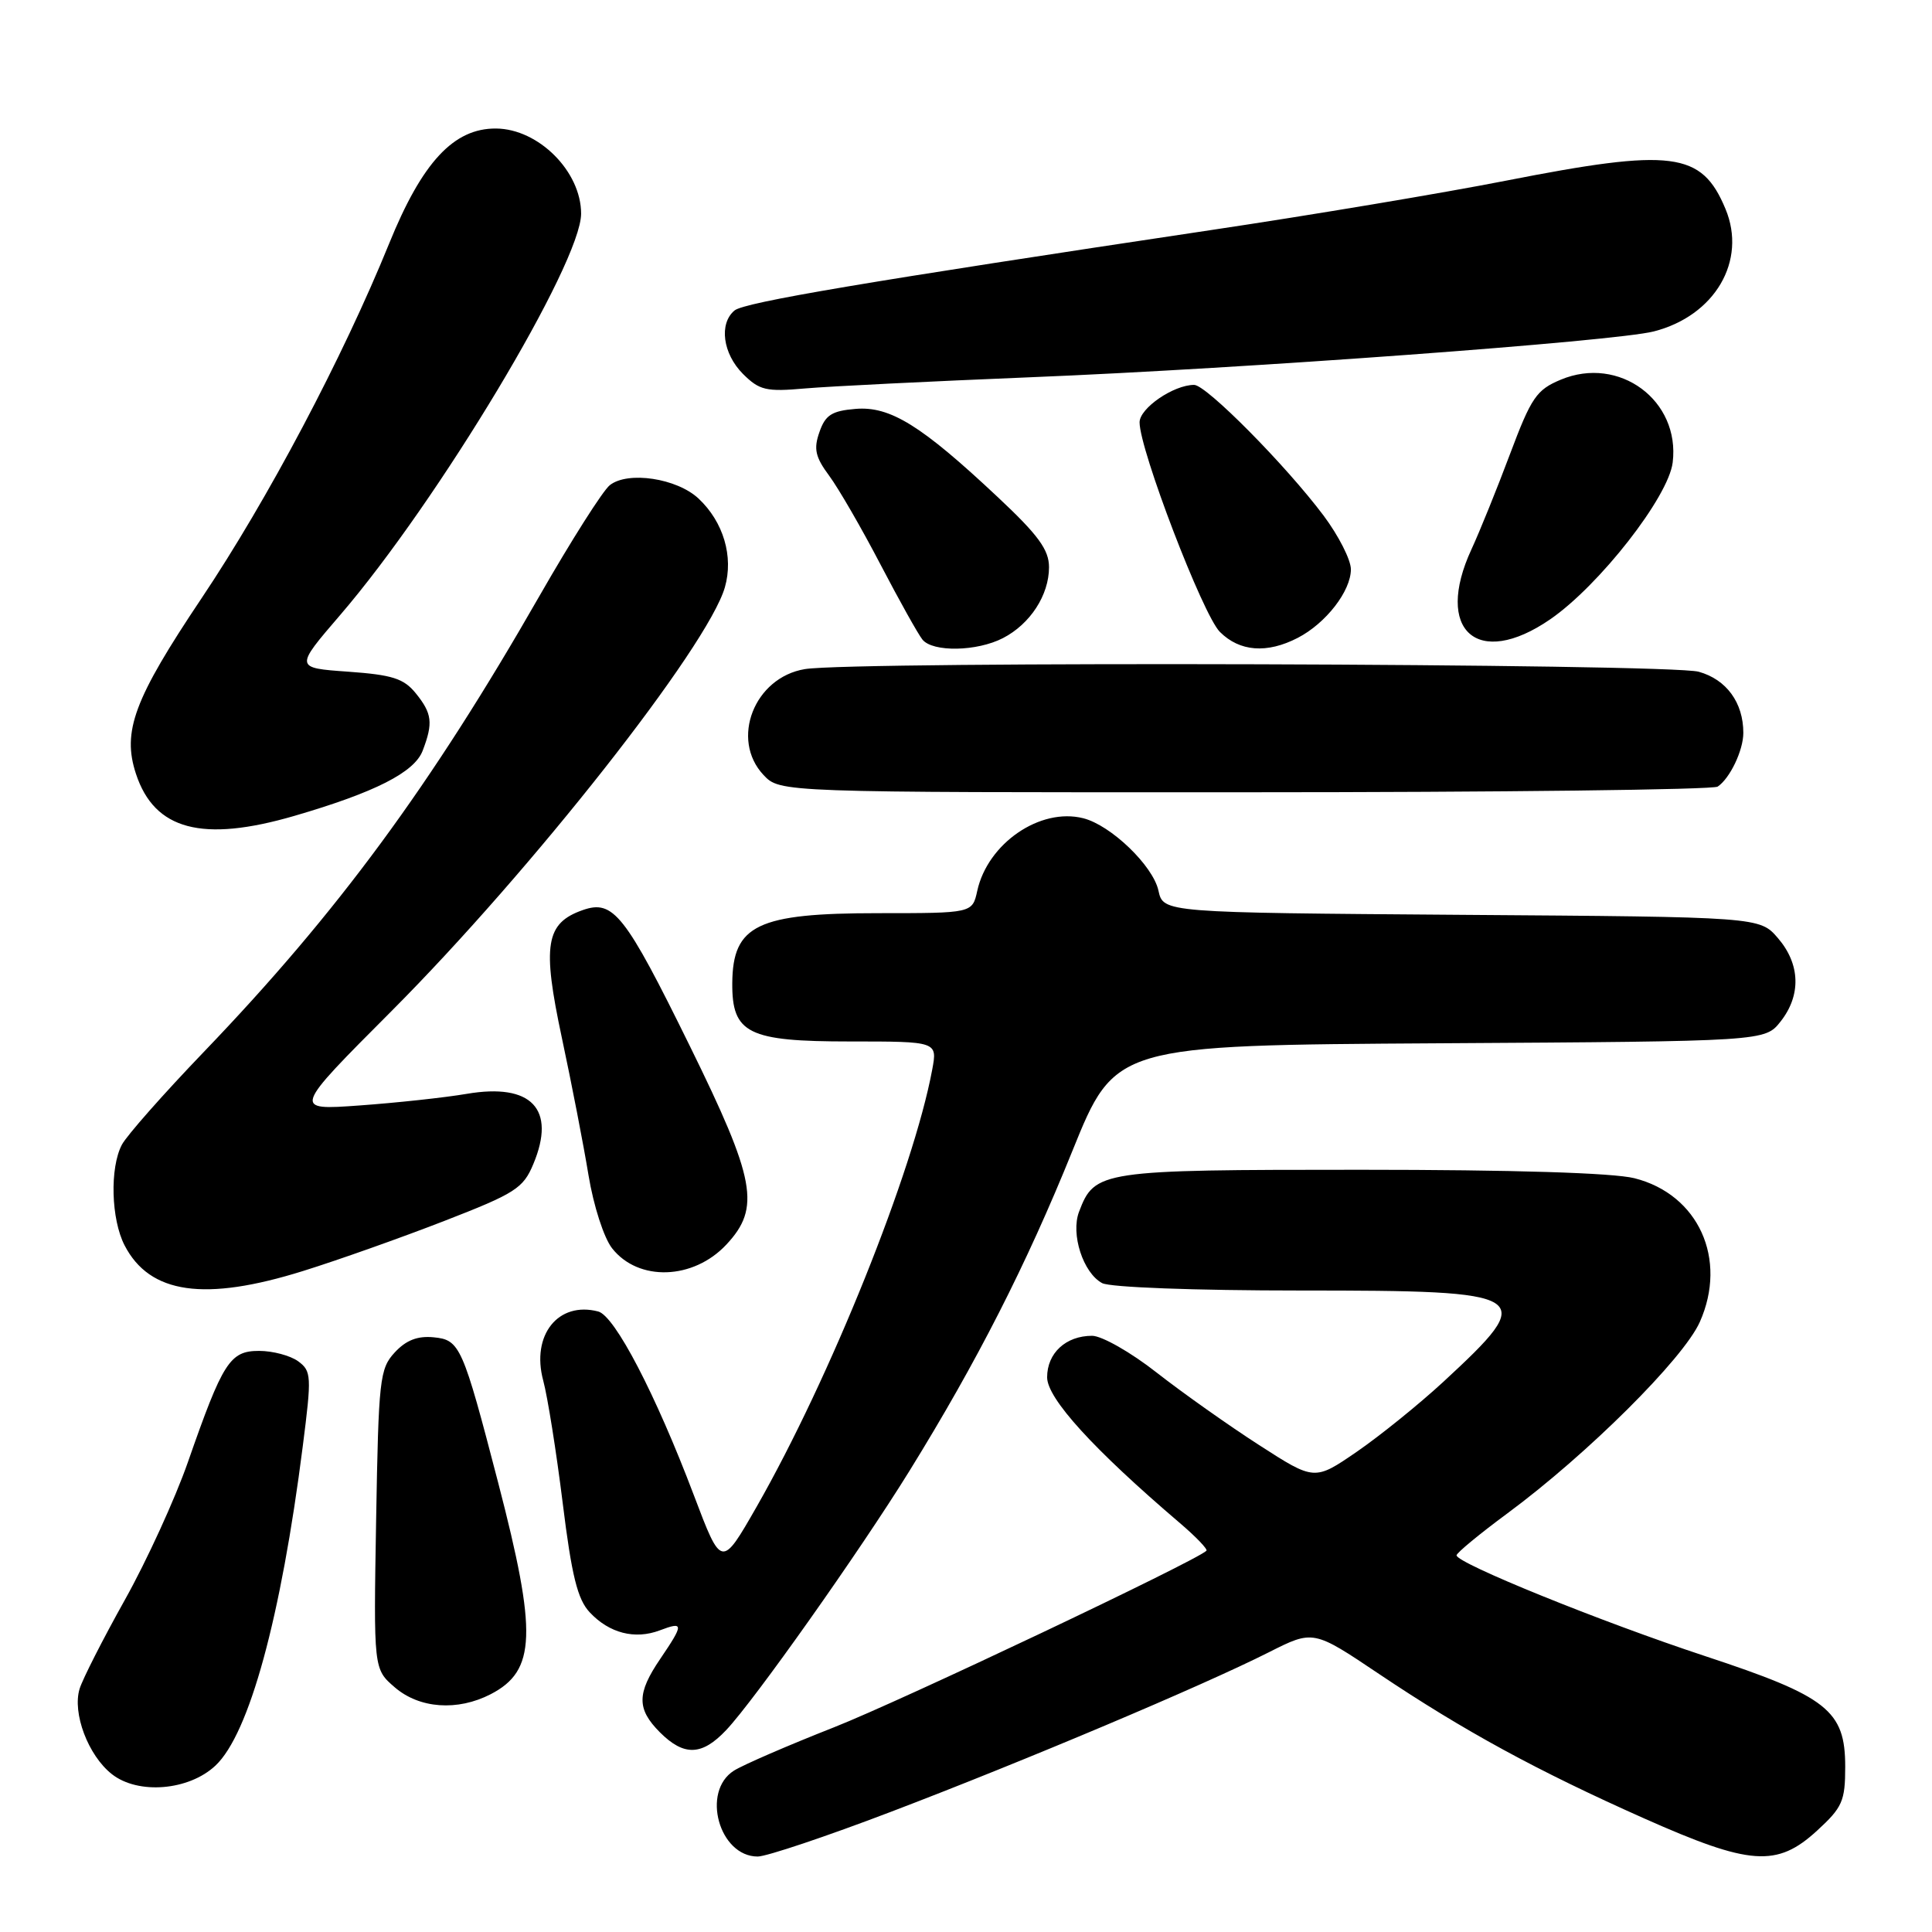 <?xml version="1.0" encoding="UTF-8" standalone="no"?>
<!DOCTYPE svg PUBLIC "-//W3C//DTD SVG 1.1//EN" "http://www.w3.org/Graphics/SVG/1.1/DTD/svg11.dtd" >
<svg xmlns="http://www.w3.org/2000/svg" xmlns:xlink="http://www.w3.org/1999/xlink" version="1.1" viewBox="0 0 256 256">
 <g >
 <path fill="currentColor"
d=" M 118.09 240.06 C 135.70 233.35 159.30 223.39 168.12 218.94 C 174.02 215.96 174.02 215.96 182.76 221.83 C 193.96 229.34 203.66 234.63 217.86 240.95 C 231.91 247.20 235.45 247.45 240.76 242.58 C 244.13 239.49 244.50 238.66 244.50 234.10 C 244.50 226.64 242.15 224.79 225.93 219.44 C 212.16 214.90 193.00 207.13 193.00 206.09 C 193.00 205.77 196.04 203.26 199.75 200.52 C 210.32 192.71 223.05 180.05 225.23 175.18 C 228.95 166.84 225.06 158.26 216.57 156.12 C 213.74 155.41 200.50 155.00 180.28 155.00 C 145.78 155.00 145.05 155.11 142.98 160.56 C 141.85 163.52 143.52 168.67 146.04 170.02 C 147.09 170.58 158.28 171.00 172.31 171.00 C 203.22 171.00 203.88 171.42 191.25 183.10 C 188.03 186.07 182.88 190.23 179.79 192.36 C 174.18 196.21 174.18 196.21 166.84 191.48 C 162.80 188.88 156.70 184.56 153.27 181.88 C 149.85 179.19 145.99 177.00 144.71 177.00 C 141.23 177.00 138.75 179.29 138.75 182.50 C 138.75 185.30 144.86 192.02 156.36 201.83 C 158.48 203.64 160.05 205.28 159.86 205.48 C 158.48 206.84 119.37 225.39 110.50 228.88 C 104.45 231.26 98.49 233.84 97.25 234.62 C 92.89 237.38 95.29 246.00 100.40 246.00 C 101.56 246.00 109.52 243.33 118.09 240.06 Z  M 28.55 233.95 C 33.02 229.75 37.23 214.38 40.12 191.62 C 41.31 182.31 41.27 181.67 39.50 180.37 C 38.46 179.62 36.14 179.00 34.33 179.00 C 30.46 179.00 29.53 180.46 24.89 193.76 C 23.21 198.57 19.46 206.78 16.54 212.00 C 13.62 217.22 10.93 222.52 10.55 223.77 C 9.56 226.99 11.68 232.61 14.82 235.08 C 18.29 237.82 25.02 237.27 28.55 233.95 Z  M 96.22 229.25 C 99.95 225.31 113.94 205.52 120.51 194.90 C 129.45 180.44 136.01 167.57 142.09 152.52 C 147.76 138.50 147.76 138.50 190.81 138.24 C 233.87 137.98 233.87 137.98 235.94 135.35 C 238.68 131.87 238.55 127.75 235.59 124.31 C 233.17 121.50 233.17 121.50 193.66 121.22 C 154.14 120.93 154.14 120.93 153.50 118.01 C 152.78 114.71 147.20 109.34 143.53 108.42 C 137.82 106.98 130.87 111.75 129.49 118.05 C 128.84 121.00 128.84 121.00 116.35 121.00 C 100.36 121.00 97.10 122.56 97.03 130.25 C 96.98 136.94 99.11 138.00 112.61 138.00 C 124.22 138.00 124.22 138.00 123.52 141.75 C 121.01 155.21 110.01 182.58 100.26 199.65 C 95.60 207.79 95.60 207.79 91.95 198.15 C 86.88 184.75 81.47 174.36 79.27 173.78 C 73.96 172.39 70.36 176.91 71.98 182.93 C 72.56 185.08 73.72 192.38 74.56 199.15 C 75.75 208.80 76.53 211.93 78.14 213.64 C 80.73 216.41 84.13 217.28 87.43 216.03 C 90.62 214.82 90.62 215.19 87.50 219.79 C 84.36 224.40 84.36 226.45 87.45 229.55 C 90.64 232.73 93.01 232.65 96.22 229.25 Z  M 65.02 224.49 C 71.03 221.38 71.20 216.46 66.02 196.50 C 61.30 178.34 60.95 177.54 57.47 177.20 C 55.33 176.99 53.81 177.58 52.31 179.20 C 50.31 181.36 50.16 182.74 49.84 201.33 C 49.50 221.16 49.50 221.16 52.31 223.58 C 55.58 226.40 60.62 226.76 65.02 224.49 Z  M 40.20 168.40 C 44.76 166.98 53.16 164.00 58.85 161.79 C 68.28 158.13 69.33 157.46 70.67 154.24 C 73.72 146.95 70.43 143.48 61.85 144.94 C 58.91 145.44 52.51 146.13 47.63 146.48 C 38.76 147.12 38.76 147.12 51.91 133.94 C 70.42 115.37 93.81 85.64 96.05 77.82 C 97.22 73.75 95.86 69.16 92.57 66.07 C 89.70 63.37 83.20 62.39 80.80 64.29 C 79.87 65.03 75.68 71.64 71.48 78.97 C 57.07 104.15 44.70 120.95 27.02 139.37 C 21.67 144.94 16.78 150.48 16.15 151.68 C 14.53 154.76 14.72 161.56 16.51 165.02 C 19.84 171.46 27.11 172.50 40.20 168.40 Z  M 96.25 164.91 C 100.81 160.03 100.14 156.36 91.40 138.59 C 82.81 121.12 81.27 119.17 77.22 120.59 C 72.29 122.32 71.82 125.20 74.45 137.52 C 75.74 143.56 77.33 151.75 77.98 155.72 C 78.65 159.78 80.02 164.03 81.11 165.41 C 84.59 169.84 91.87 169.60 96.25 164.91 Z  M 39.00 108.11 C 49.70 104.99 54.92 102.34 56.01 99.46 C 57.41 95.79 57.26 94.54 55.09 91.86 C 53.50 89.90 51.99 89.42 46.12 89.00 C 39.05 88.50 39.05 88.50 45.07 81.50 C 58.07 66.38 77.00 34.85 77.00 28.31 C 77.00 22.72 71.36 17.08 65.74 17.03 C 60.13 16.98 55.94 21.48 51.56 32.28 C 45.41 47.41 35.47 66.20 26.69 79.30 C 17.76 92.63 16.16 96.92 18.02 102.55 C 20.47 109.98 26.80 111.66 39.00 108.11 Z  M 227.60 104.23 C 229.22 103.15 231.00 99.43 231.00 97.11 C 231.00 93.10 228.76 90.03 225.09 89.01 C 221.13 87.91 113.12 87.59 106.65 88.66 C 99.94 89.77 96.74 97.97 101.17 102.69 C 103.35 105.00 103.35 105.00 164.92 104.98 C 198.79 104.98 227.00 104.64 227.60 104.23 Z  M 132.90 84.55 C 136.51 82.69 139.00 78.85 139.00 75.16 C 139.00 72.85 137.59 70.91 132.21 65.87 C 122.09 56.37 117.96 53.80 113.37 54.18 C 110.22 54.44 109.36 54.99 108.58 57.25 C 107.79 59.48 108.03 60.56 109.88 63.05 C 111.12 64.73 114.18 70.02 116.67 74.80 C 119.17 79.59 121.67 84.06 122.23 84.75 C 123.60 86.44 129.46 86.33 132.90 84.55 Z  M 171.96 84.52 C 175.69 82.59 179.00 78.32 179.00 75.44 C 179.00 74.18 177.37 70.98 175.39 68.33 C 170.39 61.66 159.84 51.00 158.23 51.00 C 155.50 51.00 151.00 54.09 151.00 55.96 C 151.00 59.60 159.38 81.47 161.64 83.73 C 164.26 86.35 167.88 86.63 171.96 84.52 Z  M 205.40 82.07 C 211.91 77.59 221.09 65.84 221.64 61.28 C 222.65 53.06 214.55 47.07 206.81 50.31 C 203.59 51.65 202.90 52.67 200.09 60.15 C 198.37 64.74 196.07 70.42 194.98 72.78 C 190.00 83.54 195.77 88.69 205.40 82.07 Z  M 136.50 49.99 C 164.82 48.85 213.96 45.23 219.12 43.92 C 227.24 41.85 231.51 34.55 228.63 27.67 C 225.47 20.10 221.63 19.61 199.50 23.95 C 191.25 25.57 173.70 28.51 160.50 30.48 C 114.90 37.31 98.65 40.05 97.33 41.14 C 95.24 42.88 95.77 46.86 98.44 49.54 C 100.63 51.72 101.51 51.93 106.69 51.47 C 109.89 51.19 123.30 50.53 136.50 49.99 Z "/>
</g>
</svg>